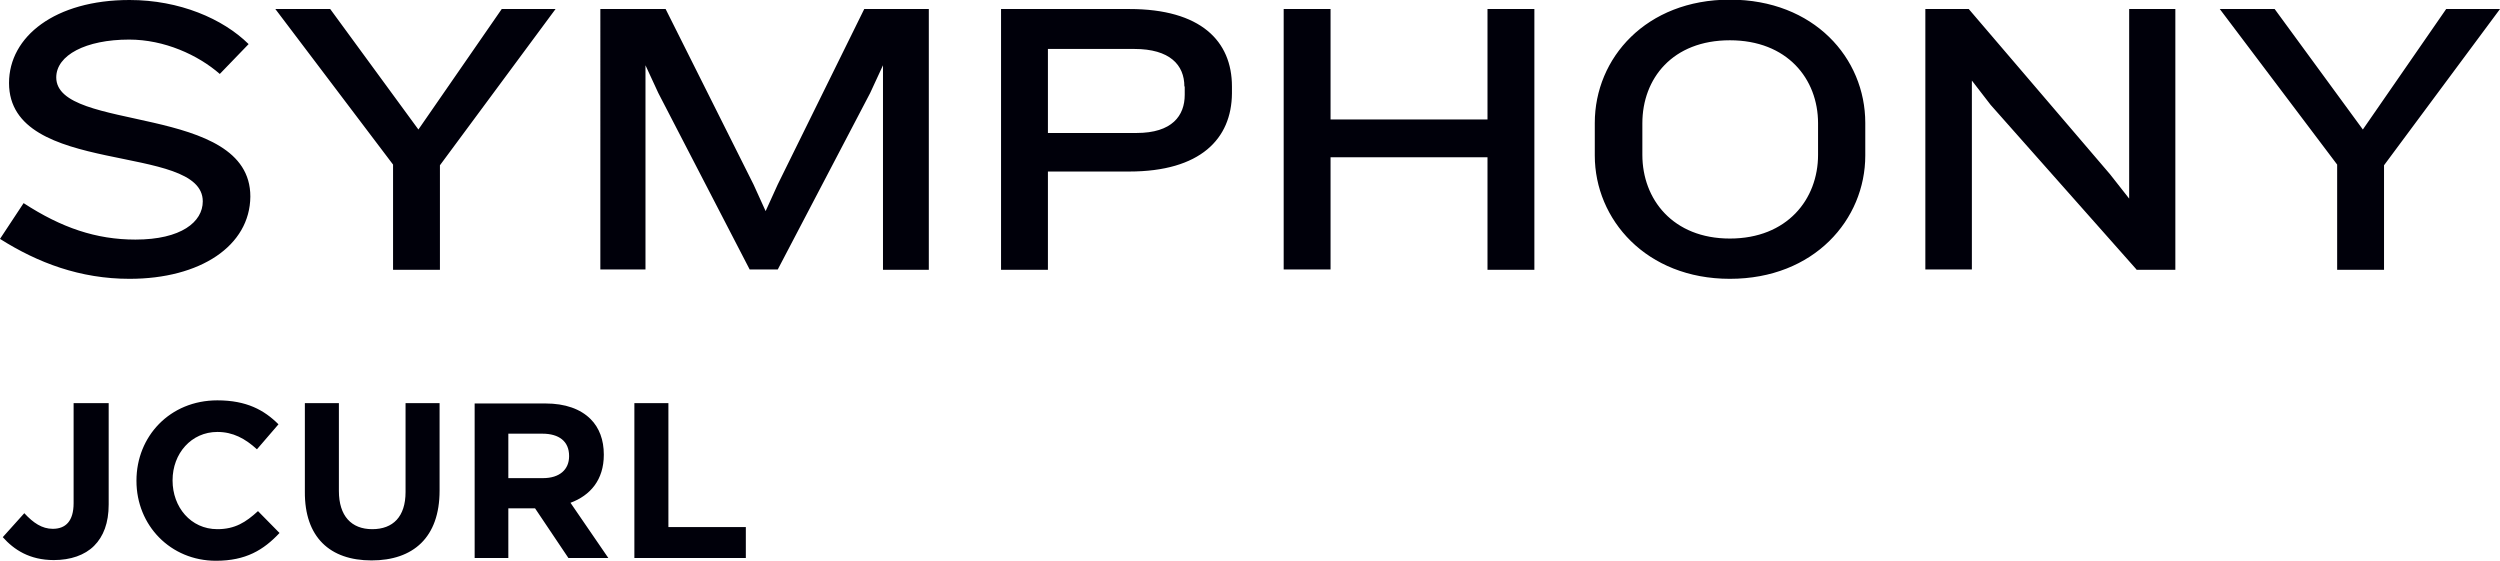 <?xml version="1.0" encoding="utf-8"?>
<!-- Generator: Adobe Illustrator 25.0.0, SVG Export Plug-In . SVG Version: 6.00 Build 0)  -->
<svg version="1.1" id="Layer_1" xmlns="http://www.w3.org/2000/svg" xmlns:xlink="http://www.w3.org/1999/xlink" x="0px" y="0px"
	 viewBox="0 0 720 161.5" style="enable-background:new 0 0 720 161.5;" xml:space="preserve">
<style type="text/css">
	.st0{fill:#00000A;}
</style>
<g>
	<path class="st0" d="M37.3,80.3c-14.2,0-26.4-4.6-37.3-11.5l6.8-10.3C17.7,65.6,27.7,69,39,69c13.2,0,19.4-5.1,19.4-11
		c0-17.1-55.8-6.9-55.8-34.1C2.6,10.5,15.9,0,37.3,0c14.4,0,26.9,5.4,34.3,12.7l-8.3,8.6c-6.3-5.5-16-9.9-26.1-9.9
		c-12.5,0-21,4.5-21,10.9c0,15.9,55.9,7.4,55.9,34.3C72,70.8,57.7,80.3,37.3,80.3L37.3,80.3z M126.7,47.6v30.1h-13.5V47.4L79.3,2.6
		h15.8l25.4,34.7l24-34.7H160L126.7,47.6L126.7,47.6z M254.3,77.6V18.8l-3.7,8L224,77.6h-8.1l-26.3-50.8l-3.7-8v58.8h-13V2.6h18.8
		L217,53.1l3.5,7.7l3.5-7.7l24.9-50.5h18.6v75.1H254.3L254.3,77.6z M341.1,24.9c0-6.2-4.2-10.8-14.4-10.8h-24.9v24.2h25.5
		c10.3,0,13.9-5,13.9-11V24.9L341.1,24.9z M325.2,49.4h-23.4v28.3h-13.5V2.6h37c20.5,0,29.5,9.2,29.5,22.3v2
		C354.7,40,345.7,49.4,325.2,49.4L325.2,49.4z M428.4,77.6V45.3h-45.2v32.3h-13.5V2.6h13.5v31.8h45.2V2.6h13.5v75.1H428.4
		L428.4,77.6z M523.6,35.5c0-12.8-8.9-23.9-25.4-23.9c-16.5,0-25.2,11-25.2,23.9v9.1c0,12.8,8.8,24.1,25.2,24.1
		c16.5,0,25.4-11.3,25.4-24.1V35.5L523.6,35.5z M498.2,80.3c-24.1,0-38.9-17.1-38.9-35.5v-9.4c0-18.7,14.8-35.5,38.9-35.5
		c24.2,0,39,16.8,39,35.5v9.4C537.2,63.2,522.5,80.3,498.2,80.3L498.2,80.3z M615.3,77.6l-42-47.4l-5.4-7v54.4h-13.4V2.6h12.5
		l40.7,47.6l5.5,7V2.6h13.3v75.1H615.3L615.3,77.6z M686.6,47.6v30.1h-13.5V47.4L639.3,2.6h15.8l25.4,34.7l24-34.7H720L686.6,47.6
		L686.6,47.6z"/>
	<path class="st0" d="M15.5,161.3c4.8,0,8.9-1.4,11.6-4.1c2.7-2.7,4.2-6.6,4.2-11.9v-29.2H21.2v28.8c0,5.2-2.3,7.4-6,7.4
		c-3.1,0-5.6-1.7-8.2-4.5l-6.2,6.9C4,158.3,8.5,161.3,15.5,161.3L15.5,161.3z M62.2,161.5c8.6,0,13.7-3.1,18.3-8l-6.2-6.3
		c-3.5,3.2-6.6,5.2-11.7,5.2c-7.7,0-12.9-6.4-12.9-14v-0.1c0-7.7,5.4-13.9,12.9-13.9c4.5,0,8,1.9,11.4,5l6.2-7.2
		c-4.1-4.1-9.2-6.9-17.6-6.9c-13.7,0-23.3,10.4-23.3,23.1v0.1C39.3,151.3,49.1,161.5,62.2,161.5L62.2,161.5z M107,161.4
		c12,0,19.6-6.6,19.6-20.1v-25.2h-9.8v25.6c0,7.1-3.6,10.7-9.6,10.7s-9.6-3.8-9.6-11v-25.3h-9.8v25.5C87.7,154.7,95,161.4,107,161.4
		L107,161.4z M136.6,160.7h9.8v-14.3h7.7l9.6,14.3h11.5l-10.9-15.9c5.7-2.1,9.6-6.6,9.6-13.8v-0.1c0-4.2-1.3-7.7-3.8-10.2
		c-2.9-2.9-7.3-4.5-13-4.5h-20.4V160.7L136.6,160.7z M146.4,137.7v-12.8h9.8c4.8,0,7.7,2.2,7.7,6.4v0.1c0,3.8-2.7,6.3-7.5,6.3H146.4
		L146.4,137.7z M182.7,160.7h32.1v-8.9h-22.3v-35.7h-9.8V160.7L182.7,160.7z"/>
</g>
</svg>
